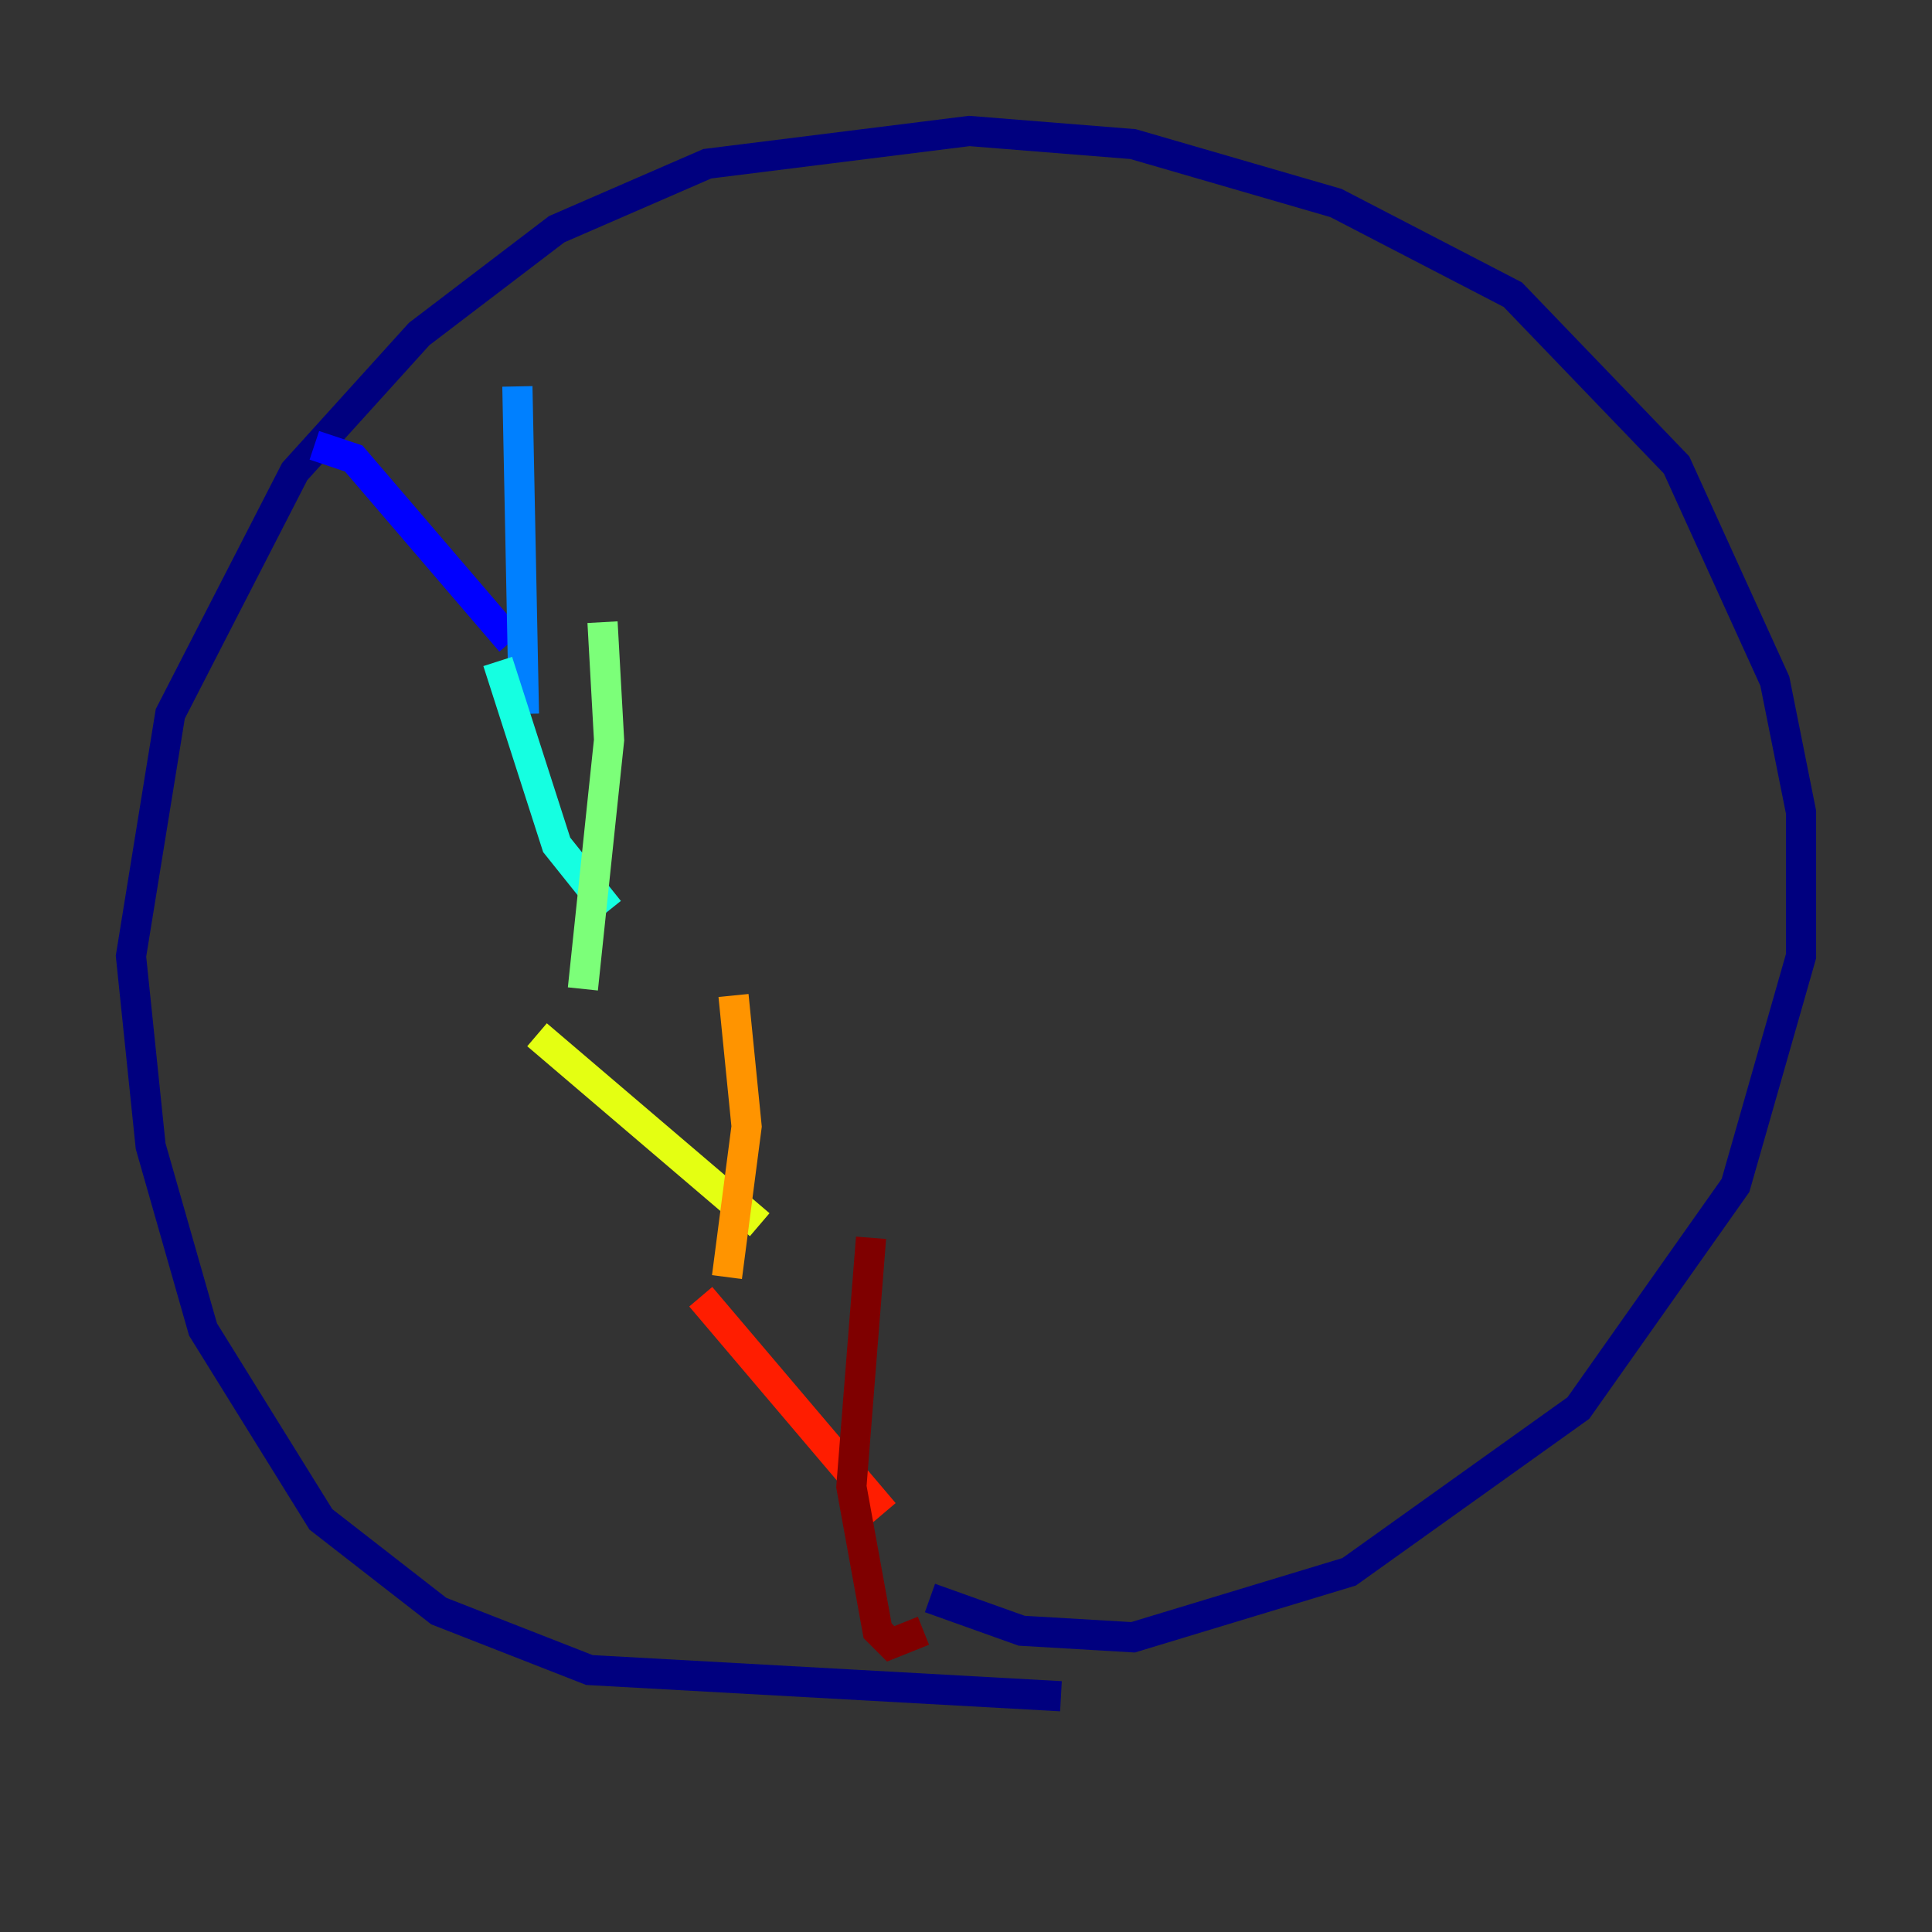 <?xml version="1.0" encoding="utf-8" ?>
<svg baseProfile="tiny" height="128" version="1.2" viewBox="0,0,128,128" width="128" xmlns="http://www.w3.org/2000/svg" xmlns:ev="http://www.w3.org/2001/xml-events" xmlns:xlink="http://www.w3.org/1999/xlink"><rect x="0" y="0" width="128" height="128" fill="#333333" stroke="none"/><defs /><polyline fill="none" points="70.291,112.38 39.051,110.644 29.071,106.739 21.261,100.664 13.451,88.081 9.98,75.932 8.678,63.349 11.281,47.295 19.525,31.241 27.77,22.129 36.881,15.186 46.861,10.848 64.217,8.678 75.064,9.546 88.515,13.451 100.231,19.525 111.078,30.807 117.586,45.125 119.322,53.803 119.322,63.349 114.983,78.536 104.57,93.288 89.383,104.136 75.064,108.475 67.688,108.041 61.614,105.871" stroke="#00007f" stroke-width="2" /><polyline fill="none" points="20.827,29.505 23.43,30.373 33.844,42.522" stroke="#0000ff" stroke-width="2" /><polyline fill="none" points="34.278,25.6 34.712,47.295" stroke="#0080ff" stroke-width="2" /><polyline fill="none" points="32.976,43.824 36.881,55.973 40.352,60.312" stroke="#15ffe1" stroke-width="2" /><polyline fill="none" points="39.919,41.22 40.352,49.031 38.617,65.519" stroke="#7cff79" stroke-width="2" /><polyline fill="none" points="35.58,68.556 50.332,81.139" stroke="#e4ff12" stroke-width="2" /><polyline fill="none" points="48.597,65.953 49.464,74.63 48.163,84.61" stroke="#ff9400" stroke-width="2" /><polyline fill="none" points="46.427,85.912 58.576,100.231" stroke="#ff1d00" stroke-width="2" /><polyline fill="none" points="57.709,82.007 56.407,98.495 58.142,108.041 59.01,108.909 61.18,108.041" stroke="#7f0000" stroke-width="2" /></svg>